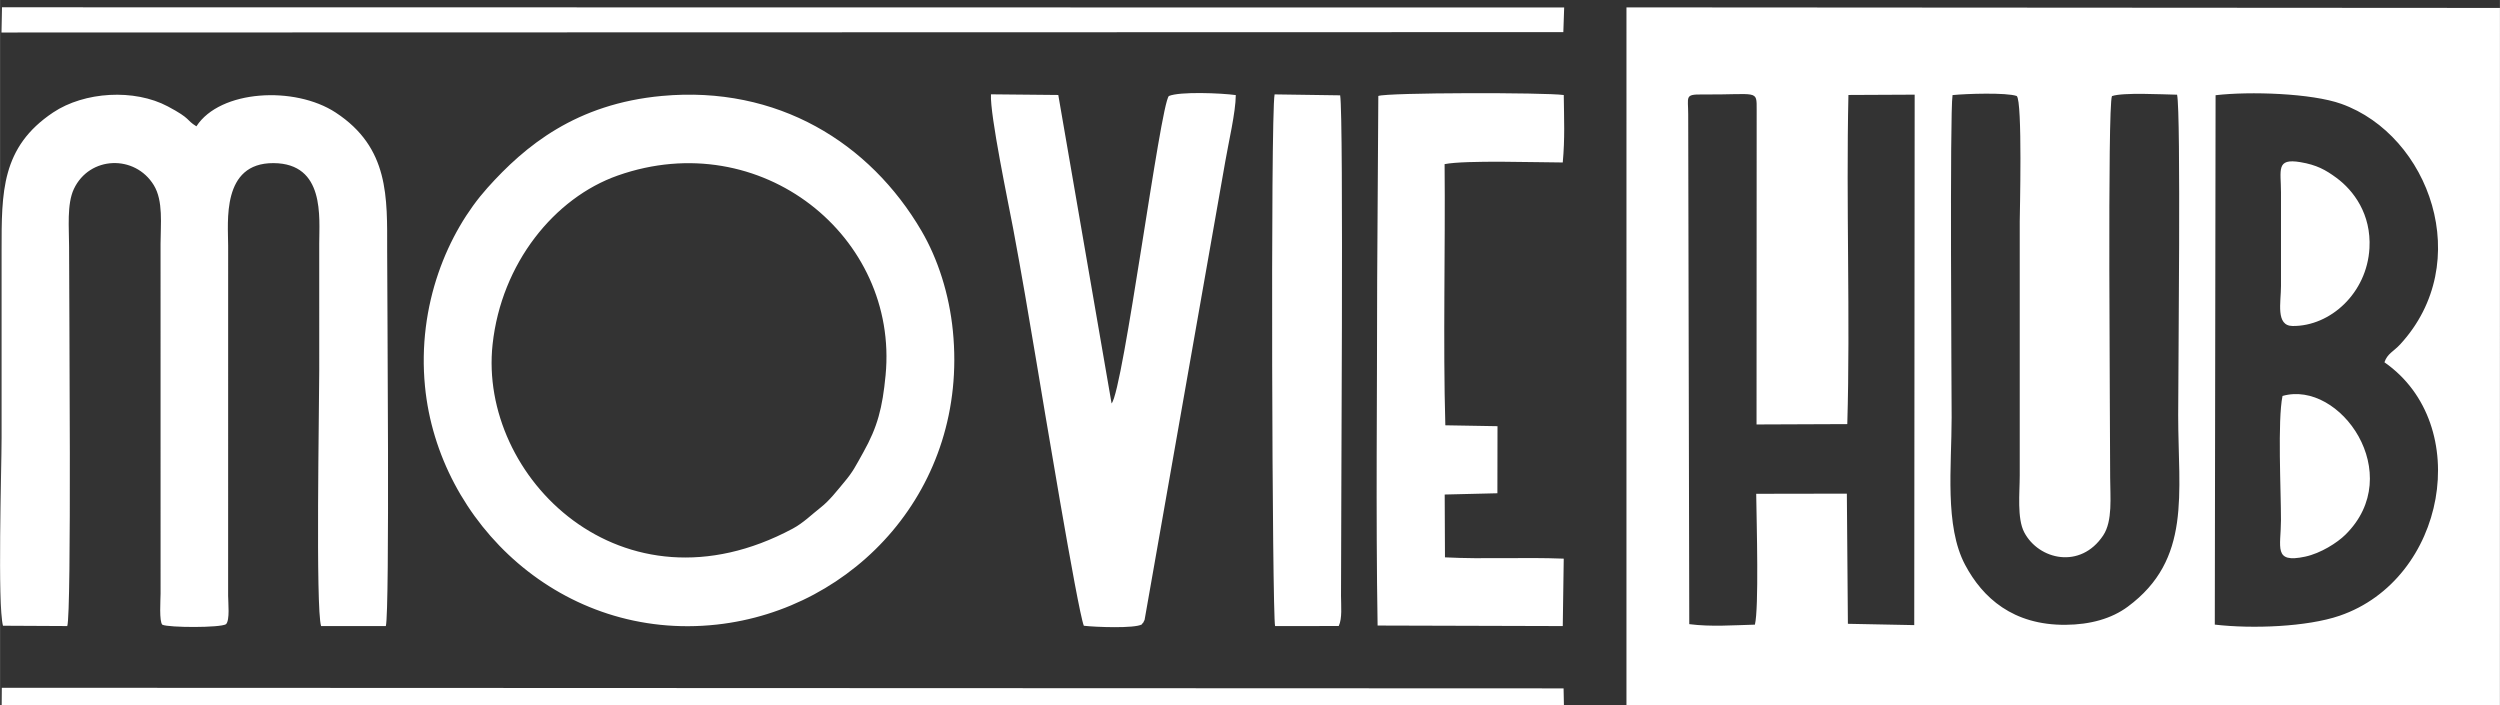 <?xml version="1.0" encoding="UTF-8"?>
<!DOCTYPE svg PUBLIC "-//W3C//DTD SVG 1.1//EN" "http://www.w3.org/Graphics/SVG/1.1/DTD/svg11.dtd">
<!-- Creator: CorelDRAW 2021 (64-Bit) -->
<svg xmlns="http://www.w3.org/2000/svg" xml:space="preserve" width="21.167mm" height="5.972mm" version="1.1" shape-rendering="geometricPrecision" text-rendering="geometricPrecision" image-rendering="optimizeQuality" fill-rule="evenodd" clip-rule="evenodd"
viewBox="0 0 2116.66 597.22"
 xmlns:xlink="http://www.w3.org/1999/xlink"
 xmlns:xodm="http://www.corel.com/coreldraw/odm/2003">
 <rect x="0" y="0" width="2116.66" height="597.22" fill="#333333" stroke="none"/>
 <g id="Слой_x0020_1">
  <path fill="#fff" d="M1653.18 80.52c11.31,-1.2 45.78,-2.28 54.34,0.77 4.99,3.95 2.55,101.35 2.55,106.18l0 215.15c0,14.57 -2.39,36.33 3.81,48.11 12.3,23.37 47.69,31.47 66.85,2.63 8.16,-12.28 5.92,-32.59 5.91,-48.86 -0.02,-48.03 -2.37,-314.26 1.52,-323.14 9.56,-3.23 42.28,-1.4 55.14,-1.17 3.36,15.42 0.93,235.7 0.93,271.47 0,66.36 11.53,122.01 -42.77,162.09 -13.63,10.06 -31.55,15.13 -52.59,15.29 -44.47,0.33 -70.2,-22.79 -85.07,-50.82 -17.49,-32.95 -11.39,-83.59 -11.39,-124.67 0,-22.18 -1.67,-257.8 0.77,-273.03zm-223.82 16.37c0,-15.09 -3.12,-17.03 11.66,-16.9 47.58,0.4 46.32,-4.57 46.31,13.12l-0.11 266.29 76.84 -0.31c2.62,-89.83 -1.1,-186.96 0.97,-278.67l56.08 -0.27 -0.36 449.14 -56.18 -1.1 -0.88 -110.21 -76.75 0.13c0.38,26 2.33,96.71 -1.1,110.79 -18.46,0.47 -37.25,1.95 -55.58,-0.42l-0.9 -431.59zm446.53 -16.27c28.96,-3.39 81.3,-1.69 106.46,7.31 74.5,26.64 113.64,134.27 49.89,203.61 -5.59,6.08 -10.91,7.83 -13.37,15.21 75.81,52.83 52.23,183.8 -38.06,214.63 -27.52,9.4 -73.82,11.2 -105.58,7.48l0.66 -448.24zm-498.81 522.01l739.56 0.18 0.03 -596.09 -739.58 -0.47 -0.01 596.38zm-1210.84 -495.67c-9.21,-5.66 -3.93,-6.08 -24.16,-16.84 -28.37,-15.1 -70.66,-12.58 -97.17,5.12 -43.91,29.33 -43.63,67.44 -43.64,116.77 0,52.84 0,105.68 0,158.52 0,27.59 -3.54,141.36 1.19,159.28l54.42 0.28c3.78,-10.37 1.55,-273.35 1.55,-321.86 0,-14.95 -2,-35.39 4.06,-48.22 13.26,-28.07 51.73,-29.26 67.66,-3.24 8.18,13.37 5.74,33.19 5.73,49.57l0.02 296.3c-0.01,5.14 -1.33,23.74 1.53,26.34 5.66,2.52 49.03,2.64 53.86,-0.45 3.43,-3.33 1.82,-18.43 1.81,-24l0.02 -296.3c0,-20.27 -5.8,-70.37 38.41,-70.11 43.78,0.26 38.69,46.09 38.7,68.22 0.01,35.86 -0.01,71.72 0.01,107.58 0.02,29.97 -3.15,201.86 1.58,216.18l54.81 -0.02c3.4,-12.46 1.13,-281.25 1.12,-318.07 0,-44.82 1.92,-86.92 -43.64,-116.74 -34.67,-22.7 -97.87,-19.23 -117.87,11.69zm583.54 210.73c-2.65,27.71 -6.84,43.85 -18.87,65.3 -6.6,11.78 -8.59,16.26 -16.21,25.3 -5.83,6.92 -12.26,15.47 -20.02,21.52 -7.46,5.81 -14.51,12.97 -23.67,17.86 -144.51,77.28 -266.15,-44.02 -253.99,-156.1 7.45,-68.68 52.38,-124.08 106.01,-142.96 121.23,-42.67 237.97,51.72 226.75,169.08zm-189.32 -236.47c-72.59,6.67 -115.84,42.12 -147.83,77.88 -33.76,37.75 -59.54,99.19 -52.84,168.08 11.25,115.77 116.19,216.05 247.11,201.65 116.68,-12.83 213.02,-115.36 199.86,-248.53 -3.11,-31.4 -12.72,-61.11 -26.56,-84.78 -43.71,-74.74 -122.02,-123.29 -219.74,-114.3zm357.17 448.61c9.31,1.13 43.19,2.45 49.16,-1.16 0.34,-0.35 0.73,-1.48 0.83,-1.21 0.11,0.28 0.65,-0.94 0.78,-1.24 0.14,-0.31 0.52,-0.93 0.67,-1.32l68.38 -388.49c2.62,-15.41 8.78,-41.4 8.84,-55.9 -12.45,-1.72 -47.41,-3.13 -56.65,0.78 -7.26,7.1 -38.62,249.2 -48.51,260.32l-45.13 -261.19 -57.01 -0.56c-0.93,17.4 14.74,92.07 18.81,113.72 6.99,37.21 13.37,74.96 19.61,112.21 4.99,29.77 34.91,210.74 40.22,224.04zm249.35 -448.57l-0.98 157.17c0,95.14 -1.2,196.84 0.37,291.22l156.78 0.45 0.82 -57.09c-34.5,-1.36 -67.11,0.61 -100.56,-1.1l-0.23 -53.19 44.62 -1.07 0.09 -56.79 -44.17 -0.76c-2.01,-70.26 0.06,-149.14 -0.62,-221.13 17.84,-3.51 79.36,-1.41 100.04,-1.4 1.89,-20.6 1.09,-36.19 0.85,-57.11 -15.52,-2.26 -149.84,-2.15 -157.01,0.8zm-1165.78 -53.74l1322.43 -0.32 0.71 -20.85 -1322.73 -0.18 -0.41 21.35zm0.11 575.46l1322.95 0.43 -0.42 -20.56 -1322.37 -0.51 -0.16 20.64zm1078.27 -72.88l53.88 -0.05c3.09,-6.41 1.94,-17.24 1.93,-25.52 -0.08,-64.01 2.35,-404.45 -0.72,-423.81l-55.52 -0.8c-3.54,18.98 -2.05,442.18 0.43,450.18zm852.99 -194.85c-4.29,20.84 -1.27,80.26 -1.31,105.11 -0.03,23.14 -6.78,36.8 20.48,30.95 13.27,-2.85 27.17,-11.77 34.07,-18.57 52.08,-51.29 -4.49,-131.37 -53.24,-117.49zm-1.29 -172.31l0 79.26c0,13.73 -4.7,33.7 9.85,33.82 31.97,0.27 62.89,-27.84 65.05,-65.83 1.65,-28.99 -13.55,-49.02 -27.95,-59.62 -9.25,-6.81 -16.76,-10.95 -30.48,-13.27 -20.98,-3.55 -16.44,6.68 -16.47,25.64z"/>
 </g>
</svg>

